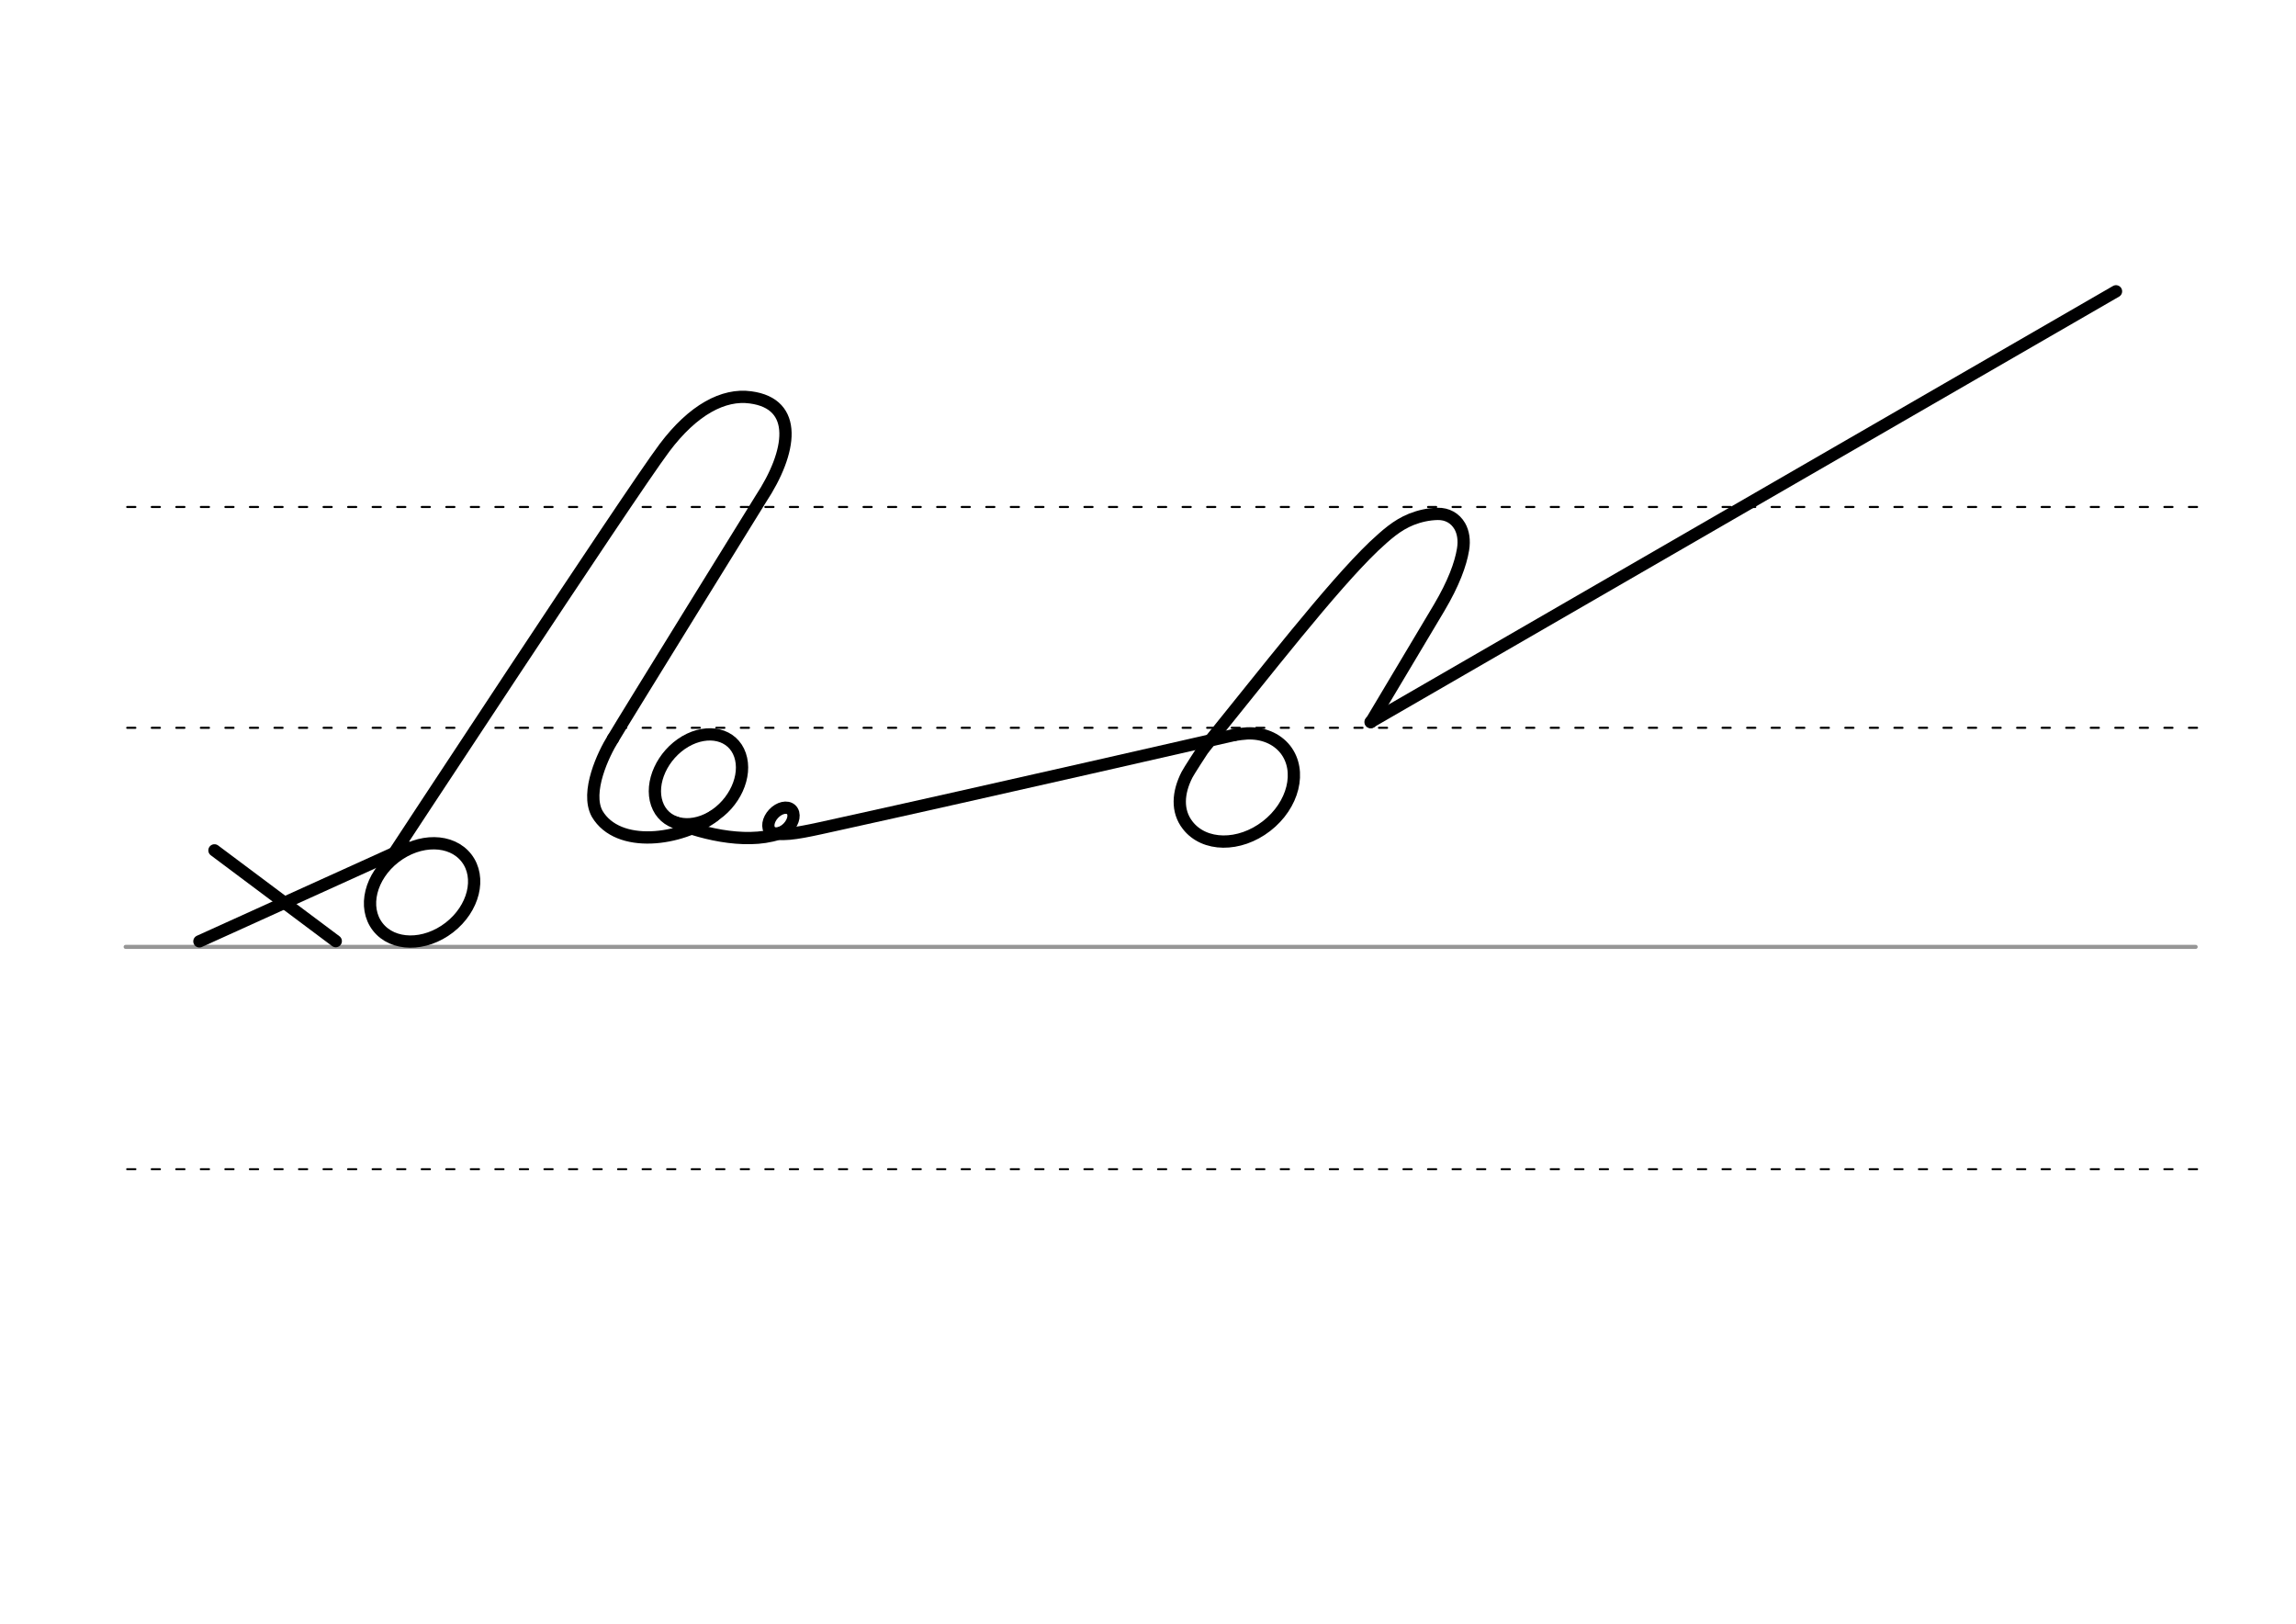 <svg height="210mm" viewBox="0 0 1052.4 744.1" width="297mm" xmlns="http://www.w3.org/2000/svg">
 <g fill="none" stroke-linecap="round">
  <g transform="translate(0 -308.268)">
   <path d="m57.6 742.2h948.8" stroke="#969696" stroke-width="1.875"/>
   <g stroke="#000" stroke-dasharray="3.75 7.5" stroke-miterlimit="2" stroke-width=".938">
    <path d="m58.3 844.1h948.8"/>
    <path d="m58.3 641.8h948.8"/>
    <path d="m58.3 540.6h948.8"/>
   </g>
  </g>
  <g stroke-linejoin="round">
   <g stroke="#000">
    <g stroke-width="5.625">
     <ellipse cx="518.593" cy="28.588" rx="4.609" ry="6.863" transform="matrix(.728 .685 -.685 .728 0 0)"/>
     <path d="m565.8 336.8s-117.6 26.9-180.9 40.8c-13.2 2.9-22.1 5.1-28.2 4.5"/>
     <path d="m178.2 394.7s110.2-167.9 126.3-189.4c13.2-17.6 27.2-24.9 39.5-23.2 22.2 2.9 19 24.9 4.7 46.6 0 0-61.8 99.8-67.7 109.8"/>
     <ellipse cx="-97.23" cy="441.803" rx="25.729" ry="20.371" transform="matrix(.791 -.612 .612 .791 0 0)"/>
     <path d="m281 338.5c-4.4 7-12.7 24.5-7.3 34.4 9.6 16.3 38.5 12.3 53.5 1.1"/>
    </g>
    <path d="m339.2 346c3.3 9.6-2.5 22.3-13 28.5-10.5 6.1-21.8 3.4-25.1-6.2s2.5-22.3 13-28.5c10.5-6.1 21.8-3.4 25.1 6.2z" stroke-width="5.625"/>
    <path d="m91.4 431.4 95.1-43.1" stroke-width="5.625"/>
    <path d="m153.9 431.3-55.6-41.6" stroke-width="5.625"/>
    <path d="m309.5 376.9c13.2 5.6 35.4 10.6 50.1 4.1" stroke-width="5.625"/>
    <path d="m552 342.7c28.5-35.2 58.4-73.8 77.7-92.3 5.6-5.2 10.5-9.7 17.2-12.4 3.8-1.5 7.8-2.4 12-2.5 4.5-.1 8.1 2 10.2 5.6 1.6 2.8 2.2 6.5 1.5 10.7-1.1 6.7-4.3 15.5-11 26.8l-31.2 52.3" stroke-width="5.625"/>
   </g>
   <g stroke-width="5.625">
    <path d="m628.2 330.9 156.8-90.6 184.9-106.8" stroke="#000001"/>
    <path d="m565.8 336.8c1.5-.3 4.3-.6 5.8-.7 7-.3 13.5 2.2 17.6 7.4 7.6 9.8 3.7 25.5-8.7 35.1s-28.5 9.4-36.1-.4c-5.1-6.5-4.5-15-.3-23.2.7-1.4 6.9-11 7.8-12.3" stroke="#000"/>
   </g>
  </g>
 </g>
</svg>
